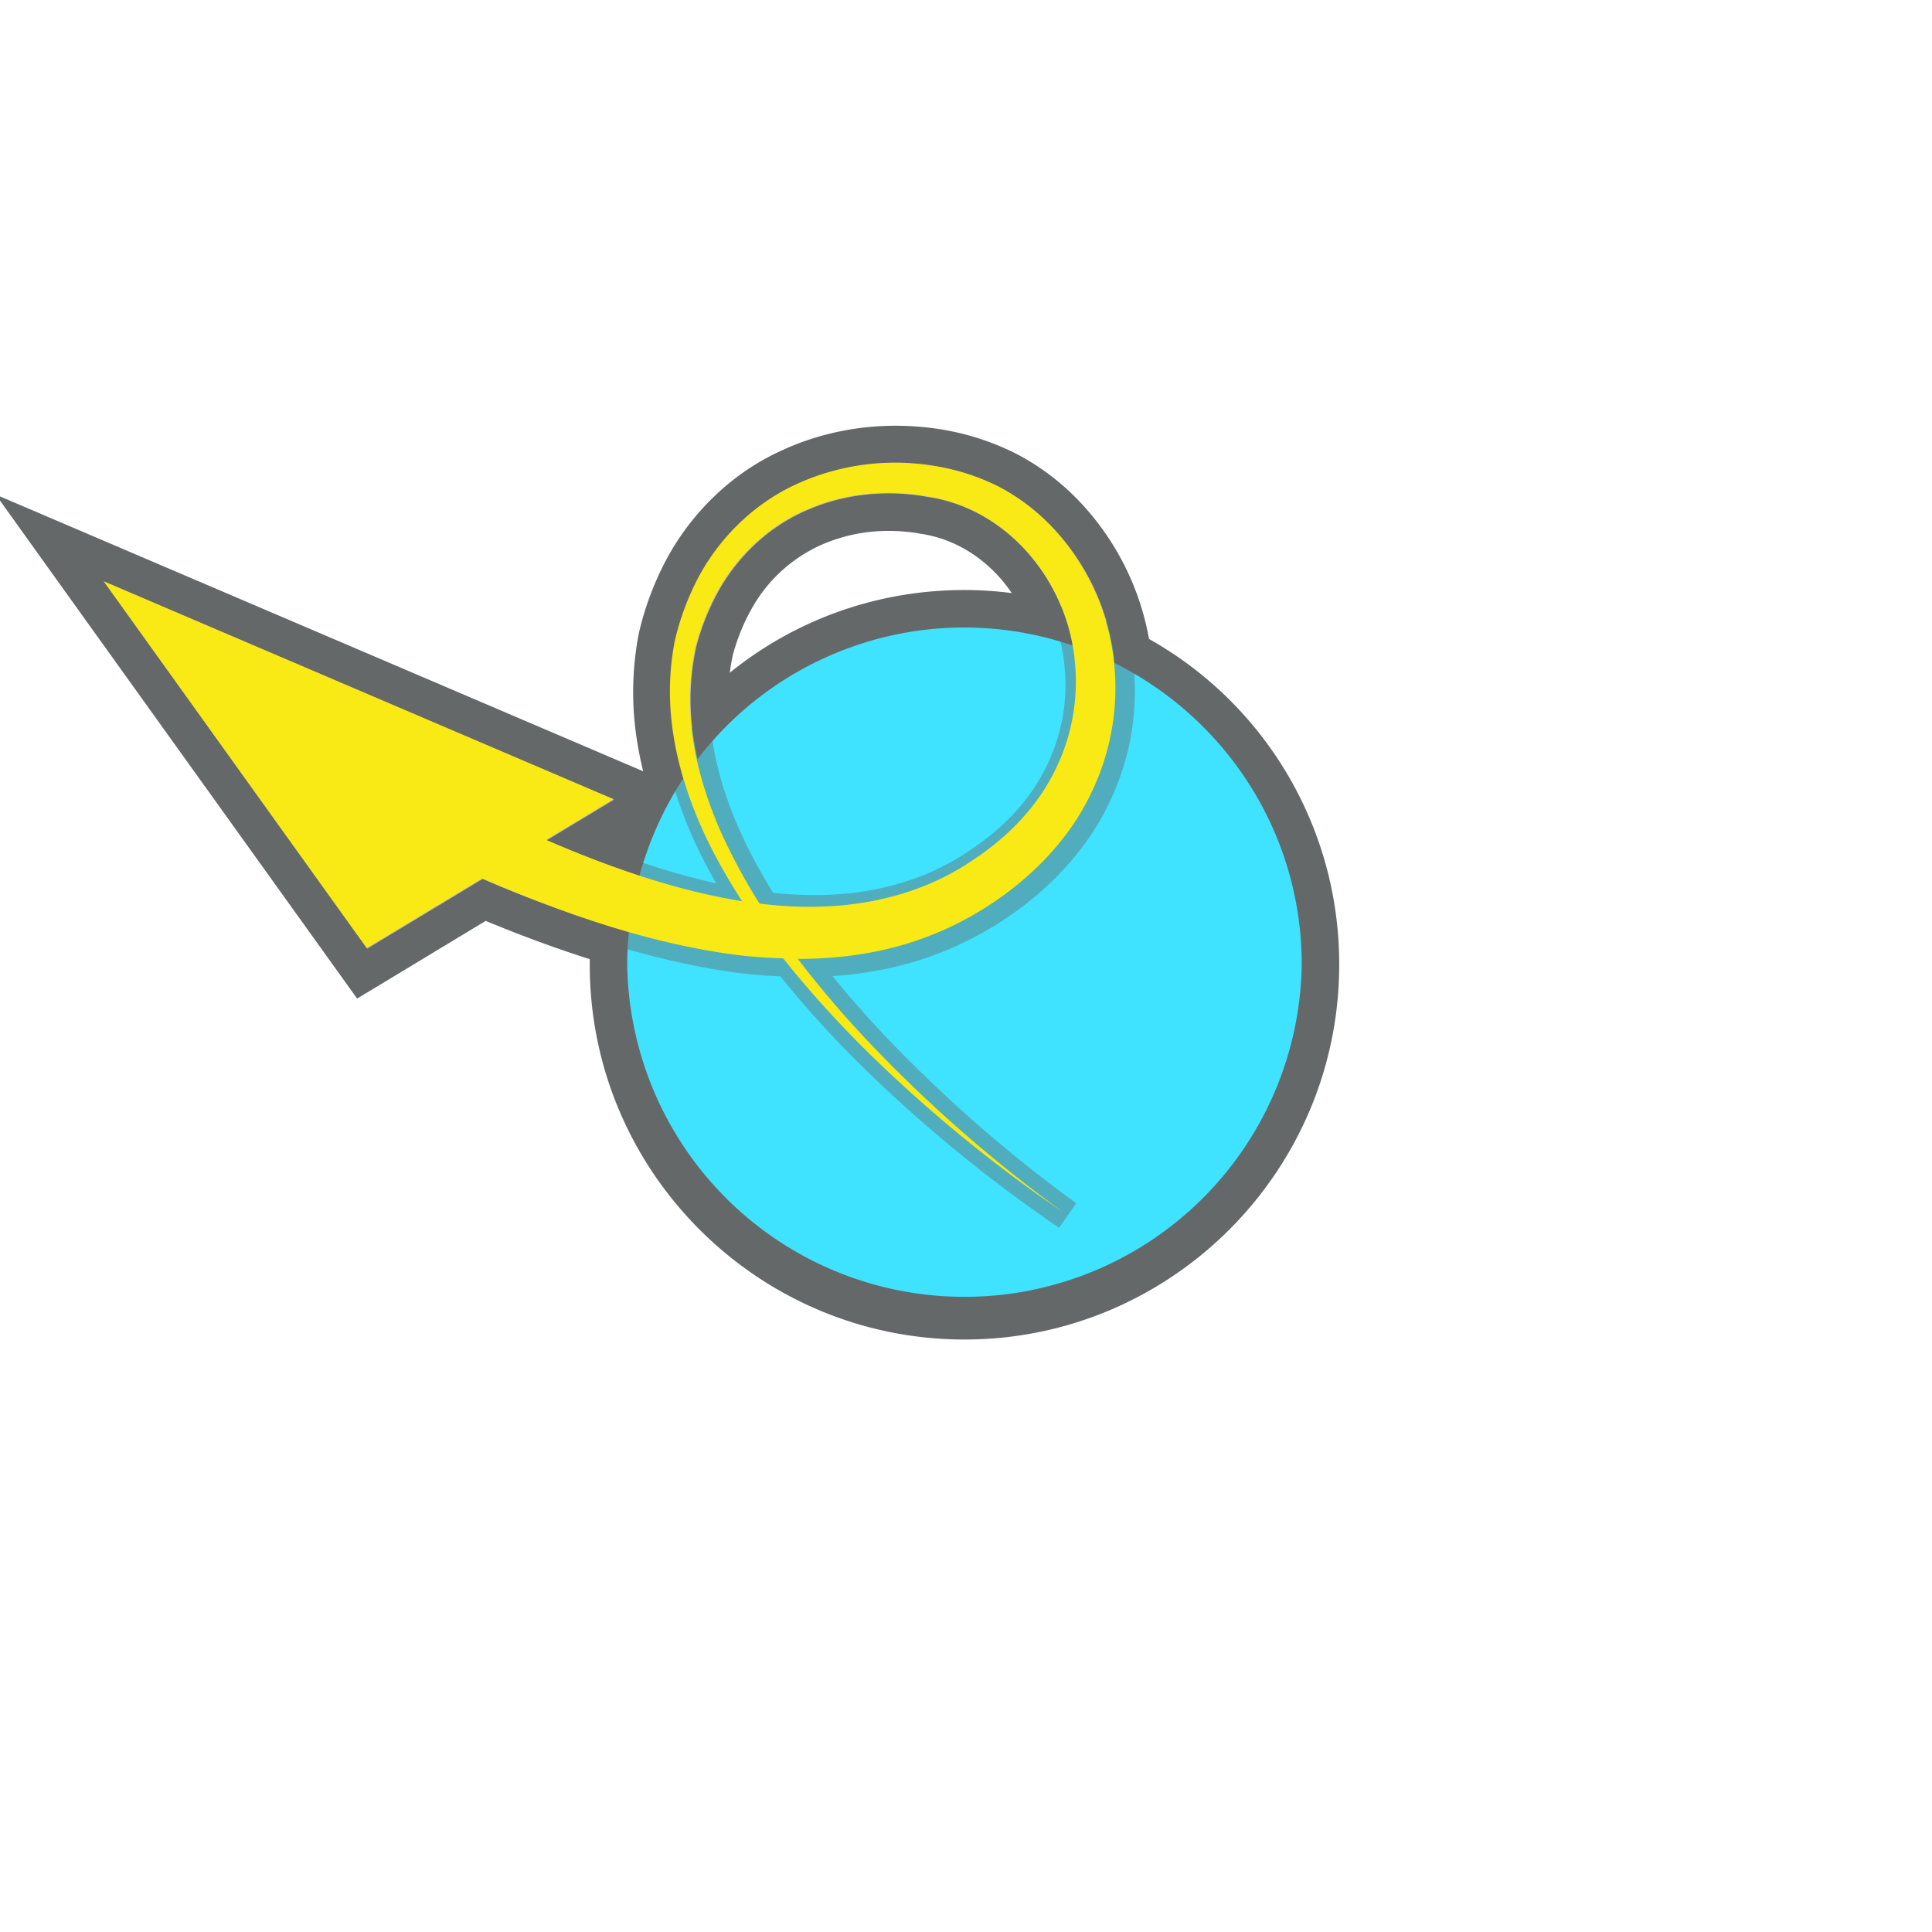 <?xml version="1.0" encoding="UTF-8" standalone="no"?>
<svg
   xmlns:dc="http://purl.org/dc/elements/1.1/"
   xmlns:cc="http://creativecommons.org/ns#"
   xmlns:rdf="http://www.w3.org/1999/02/22-rdf-syntax-ns#"
   xmlns:svg="http://www.w3.org/2000/svg"
   xmlns="http://www.w3.org/2000/svg"
   xmlns:sodipodi="http://sodipodi.sourceforge.net/DTD/sodipodi-0.dtd"
   xmlns:inkscape="http://www.inkscape.org/namespaces/inkscape"
   width="48"
   height="48"
   viewBox="0 0 48 48"
   version="1.1"
   id="svg27"
   sodipodi:docname="show-3bb5f2.svg"
   inkscape:version="0.92.4 (5da689c313, 2019-01-14)">
  <sodipodi:namedview
     pagecolor="#ffffff"
     bordercolor="#666666"
     borderopacity="1"
     objecttolerance="10"
     gridtolerance="10"
     guidetolerance="10"
     inkscape:pageopacity="0"
     inkscape:pageshadow="2"
     inkscape:window-width="1920"
     inkscape:window-height="1017"
     id="namedview29"
     showgrid="false"
     inkscape:zoom="6.3783784"
     inkscape:cx="22"
     inkscape:cy="18.5"
     inkscape:window-x="-8"
     inkscape:window-y="-8"
     inkscape:window-maximized="1"
     inkscape:current-layer="svg27" />
  <defs
     id="defs15">
    <filter
       id="a"
       width="1.82"
       height="2.16"
       x="-0.403"
       y="-0.58"
       filterUnits="objectBoundingBox">
      <feOffset
         in="SourceAlpha"
         result="shadowOffsetOuter1"
         id="feOffset2" />
      <feGaussianBlur
         in="shadowOffsetOuter1"
         result="shadowBlurOuter1"
         stdDeviation="3.5"
         id="feGaussianBlur4" />
      <feColorMatrix
         in="shadowBlurOuter1"
         result="shadowMatrixOuter1"
         values="0 0 0 0 0 0 0 0 0 0 0 0 0 0 0 0 0 0 0.3 0"
         id="feColorMatrix6" />
      <feMerge
         id="feMerge12">
        <feMergeNode
           in="shadowMatrixOuter1"
           id="feMergeNode8" />
        <feMergeNode
           in="SourceGraphic"
           id="feMergeNode10" />
      </feMerge>
    </filter>
    <filter
       id="a-4"
       width="1.82"
       height="2.16"
       x="-0.403"
       y="-0.58"
       filterUnits="objectBoundingBox">
      <feOffset
         in="SourceAlpha"
         result="shadowOffsetOuter1"
         id="feOffset2-2" />
      <feGaussianBlur
         in="shadowOffsetOuter1"
         result="shadowBlurOuter1"
         stdDeviation="3.5"
         id="feGaussianBlur4-3" />
      <feColorMatrix
         in="shadowBlurOuter1"
         result="shadowMatrixOuter1"
         values="0 0 0 0 0 0 0 0 0 0 0 0 0 0 0 0 0 0 0.3 0"
         id="feColorMatrix6-7" />
      <feMerge
         id="feMerge12-8">
        <feMergeNode
           in="shadowMatrixOuter1"
           id="feMergeNode8-9" />
        <feMergeNode
           in="SourceGraphic"
           id="feMergeNode10-6" />
      </feMerge>
    </filter>
    <filter
       id="a-4-7"
       width="1.82"
       height="2.16"
       x="-0.403"
       y="-0.58"
       filterUnits="objectBoundingBox">
      <feOffset
         in="SourceAlpha"
         result="shadowOffsetOuter1"
         id="feOffset2-2-4" />
      <feGaussianBlur
         in="shadowOffsetOuter1"
         result="shadowBlurOuter1"
         stdDeviation="3.5"
         id="feGaussianBlur4-3-7" />
      <feColorMatrix
         in="shadowBlurOuter1"
         result="shadowMatrixOuter1"
         values="0 0 0 0 0 0 0 0 0 0 0 0 0 0 0 0 0 0 0.3 0"
         id="feColorMatrix6-7-9" />
      <feMerge
         id="feMerge12-8-6">
        <feMergeNode
           in="shadowMatrixOuter1"
           id="feMergeNode8-9-4" />
        <feMergeNode
           in="SourceGraphic"
           id="feMergeNode10-6-6" />
      </feMerge>
    </filter>
  </defs>
  <g
     transform="translate(-0.108,10.577)"
     id="g25"
     style="fill:none;fill-rule:evenodd;filter:url(#a)">
    <circle
       cx="8.845"
       cy="8.845"
       r="8.845"
       id="circle17"
       style="fill:#40e3ff"
       transform="translate(15.361,4.19)" />
    <path
       d="m 18.24,6.137 c 0.019,-0.152 0.046,-0.304 0.078,-0.452 0.105,-0.39 0.273,-0.806 0.478,-1.162 A 3.713,3.713 0 0 1 20.562,2.939 4.155,4.155 0 0 1 22.19,2.613 c 0.267,0 0.537,0.024 0.8,0.073 0.914,0.134 1.723,0.686 2.255,1.472 A 9.211,9.211 0 0 0 24.069,4.082 c -2.157,0 -4.194,0.731 -5.83,2.055 M 22.36,0 C 21.377,0 20.402,0.211 19.54,0.61 18.335,1.151 17.307,2.12 16.658,3.334 A 7.49,7.49 0 0 0 15.981,5.15 7.68,7.68 0 0 0 15.854,7.109 c 0.032,0.48 0.11,0.974 0.233,1.476 L 15.732,8.433 3.065,3.02 0,1.71 l 1.942,2.71 6.537,9.113 0.501,0.699 0.737,-0.444 2.458,-1.486 c 0.899,0.372 1.753,0.687 2.585,0.951 v 0.14 c 0,5.133 4.176,9.31 9.31,9.31 5.132,0 9.31,-4.177 9.31,-9.31 A 9.252,9.252 0 0 0 28.655,5.298 6.667,6.667 0 0 0 27.005,1.965 5.974,5.974 0 0 0 25.365,0.701 6.41,6.41 0 0 0 23.427,0.081 7.225,7.225 0 0 0 22.359,0 m -4.92,8.282 a 8.355,8.355 0 0 1 6.63,-3.269 8.37,8.37 0 0 1 2.689,0.448 C 26.431,3.651 25.028,2.044 23.157,1.77 A 5.323,5.323 0 0 0 22.19,1.682 c -0.678,0 -1.36,0.13 -1.985,0.398 -0.929,0.385 -1.708,1.095 -2.218,1.98 a 6.022,6.022 0 0 0 -0.578,1.423 6.148,6.148 0 0 0 -0.14,1.54 c 0.015,0.422 0.08,0.842 0.17,1.259 M 22.36,0.93 c 0.31,0 0.62,0.024 0.926,0.07 0.567,0.088 1.126,0.26 1.65,0.526 0.528,0.274 0.991,0.64 1.388,1.071 a 5.742,5.742 0 0 1 1.46,3.146 c 0.006,0.05 0.003,0.1 0.008,0.149 2.758,1.372 4.657,4.21 4.657,7.5 a 8.38,8.38 0 0 1 -16.758,0 c 0,-0.277 0.015,-0.55 0.042,-0.818 A 30.923,30.923 0 0 1 12.1,11.26 L 9.234,12.99 2.7,3.876 15.365,9.29 13.688,10.302 c 0.76,0.328 1.53,0.627 2.306,0.882 0.24,-0.876 0.61,-1.696 1.1,-2.433 A 7.872,7.872 0 0 1 16.782,7.049 6.595,6.595 0 0 1 16.887,5.363 c 0.13,-0.556 0.323,-1.085 0.592,-1.589 0.536,-1.002 1.404,-1.848 2.452,-2.32 a 5.787,5.787 0 0 1 2.428,-0.522"
       id="path19"
       inkscape:connector-curvature="0"
       style="fill:#656869" />
    <path
       d="M 22.457,0.814 V 0.627 c 0.327,0 0.657,0.024 0.983,0.074 0.627,0.098 1.22,0.286 1.765,0.564 0.55,0.285 1.05,0.672 1.489,1.148 a 6.123,6.123 0 0 1 1.555,3.348 6.355,6.355 0 0 1 -0.607,3.658 c -0.507,1.046 -1.347,1.995 -2.427,2.742 a 8.394,8.394 0 0 1 -3.337,1.38 9.61,9.61 0 0 1 -1.085,0.134 c 0.387,0.476 0.809,0.959 1.26,1.44 a 34.956,34.956 0 0 0 4.795,4.203 L 26.42,19.927 A 35.758,35.758 0 0 1 21.38,15.772 26.615,26.615 0 0 1 19.494,13.68 c -0.411,-0.018 -0.786,-0.05 -1.14,-0.097 -2.332,-0.325 -4.483,-1.14 -6.126,-1.837 L 9.525,13.377 9.231,13.555 9.03,13.275 2.494,4.162 1.718,3.078 2.943,3.602 15.609,9.015 16.278,9.3 l -0.622,0.376 -1.05,0.633 c 1.202,0.49 2.277,0.834 3.295,1.06 A 13.72,13.72 0 0 1 17.425,10.462 C 16.887,9.321 16.577,8.203 16.508,7.14 a 7.013,7.013 0 0 1 0.114,-1.795 c 0.14,-0.597 0.35,-1.163 0.626,-1.68 0.59,-1.104 1.525,-1.986 2.625,-2.48 a 6.184,6.184 0 0 1 2.584,-0.558 z m -3.144,10.79 c 0.35,0.038 0.696,0.057 1.027,0.057 0.272,0 0.541,-0.013 0.8,-0.038 1.142,-0.114 2.156,-0.463 3.017,-1.042 0.849,-0.554 1.483,-1.221 1.882,-1.986 0.43,-0.803 0.613,-1.736 0.515,-2.634 -0.17,-1.885 -1.61,-3.499 -3.367,-3.757 A 5.01,5.01 0 0 0 22.288,2.122 c -0.641,0 -1.277,0.127 -1.842,0.37 -0.837,0.347 -1.56,0.994 -2.037,1.822 -0.228,0.397 -0.416,0.859 -0.539,1.318 -0.104,0.471 -0.15,0.971 -0.13,1.446 0.03,0.911 0.273,1.892 0.716,2.912 0.233,0.524 0.514,1.054 0.857,1.613 z"
       id="path21"
       inkscape:connector-curvature="0"
       style="opacity:0.435;fill:#656869" />
    <path
       d="M 18.003,10.059 C 17.579,9.087 17.29,8.054 17.253,7.011 a 6.16,6.16 0 0 1 0.14,-1.541 c 0.131,-0.492 0.326,-0.98 0.579,-1.423 0.51,-0.884 1.29,-1.595 2.219,-1.98 0.922,-0.397 1.968,-0.49 2.95,-0.31 2.009,0.294 3.493,2.12 3.67,4.09 a 4.945,4.945 0 0 1 -0.557,2.842 c -0.455,0.87 -1.17,1.577 -2.007,2.124 -0.955,0.643 -2.048,0.988 -3.185,1.1 a 9.411,9.411 0 0 1 -2.084,-0.042 14.333,14.333 0 0 1 -0.975,-1.812 m 3.696,3.036 a 8.03,8.03 0 0 0 3.188,-1.32 c 0.942,-0.651 1.789,-1.532 2.307,-2.598 0.527,-1.06 0.734,-2.279 0.573,-3.446 A 5.742,5.742 0 0 0 26.307,2.586 5.093,5.093 0 0 0 24.92,1.513 5.488,5.488 0 0 0 23.27,0.99 5.893,5.893 0 0 0 19.916,1.442 C 18.869,1.914 17.999,2.759 17.463,3.761 A 6.533,6.533 0 0 0 16.872,5.35 6.597,6.597 0 0 0 16.766,7.036 c 0.075,1.122 0.415,2.196 0.882,3.188 0.264,0.552 0.568,1.079 0.896,1.588 -0.019,-0.004 -0.04,-0.005 -0.058,-0.008 -1.64,-0.275 -3.246,-0.837 -4.812,-1.515 L 15.349,9.277 2.683,3.864 l 6.536,9.113 2.866,-1.73 c 1.968,0.844 4.018,1.581 6.207,1.886 0.42,0.056 0.846,0.087 1.275,0.1 0.61,0.772 1.274,1.501 1.964,2.195 a 35.257,35.257 0 0 0 4.986,4.11 35.252,35.252 0 0 1 -4.847,-4.248 26.195,26.195 0 0 1 -1.74,-2.043 c 0.59,0 1.181,-0.045 1.769,-0.152"
       id="path23"
       inkscape:connector-curvature="0"
       style="fill:#f9e915" />
  </g>
</svg>
